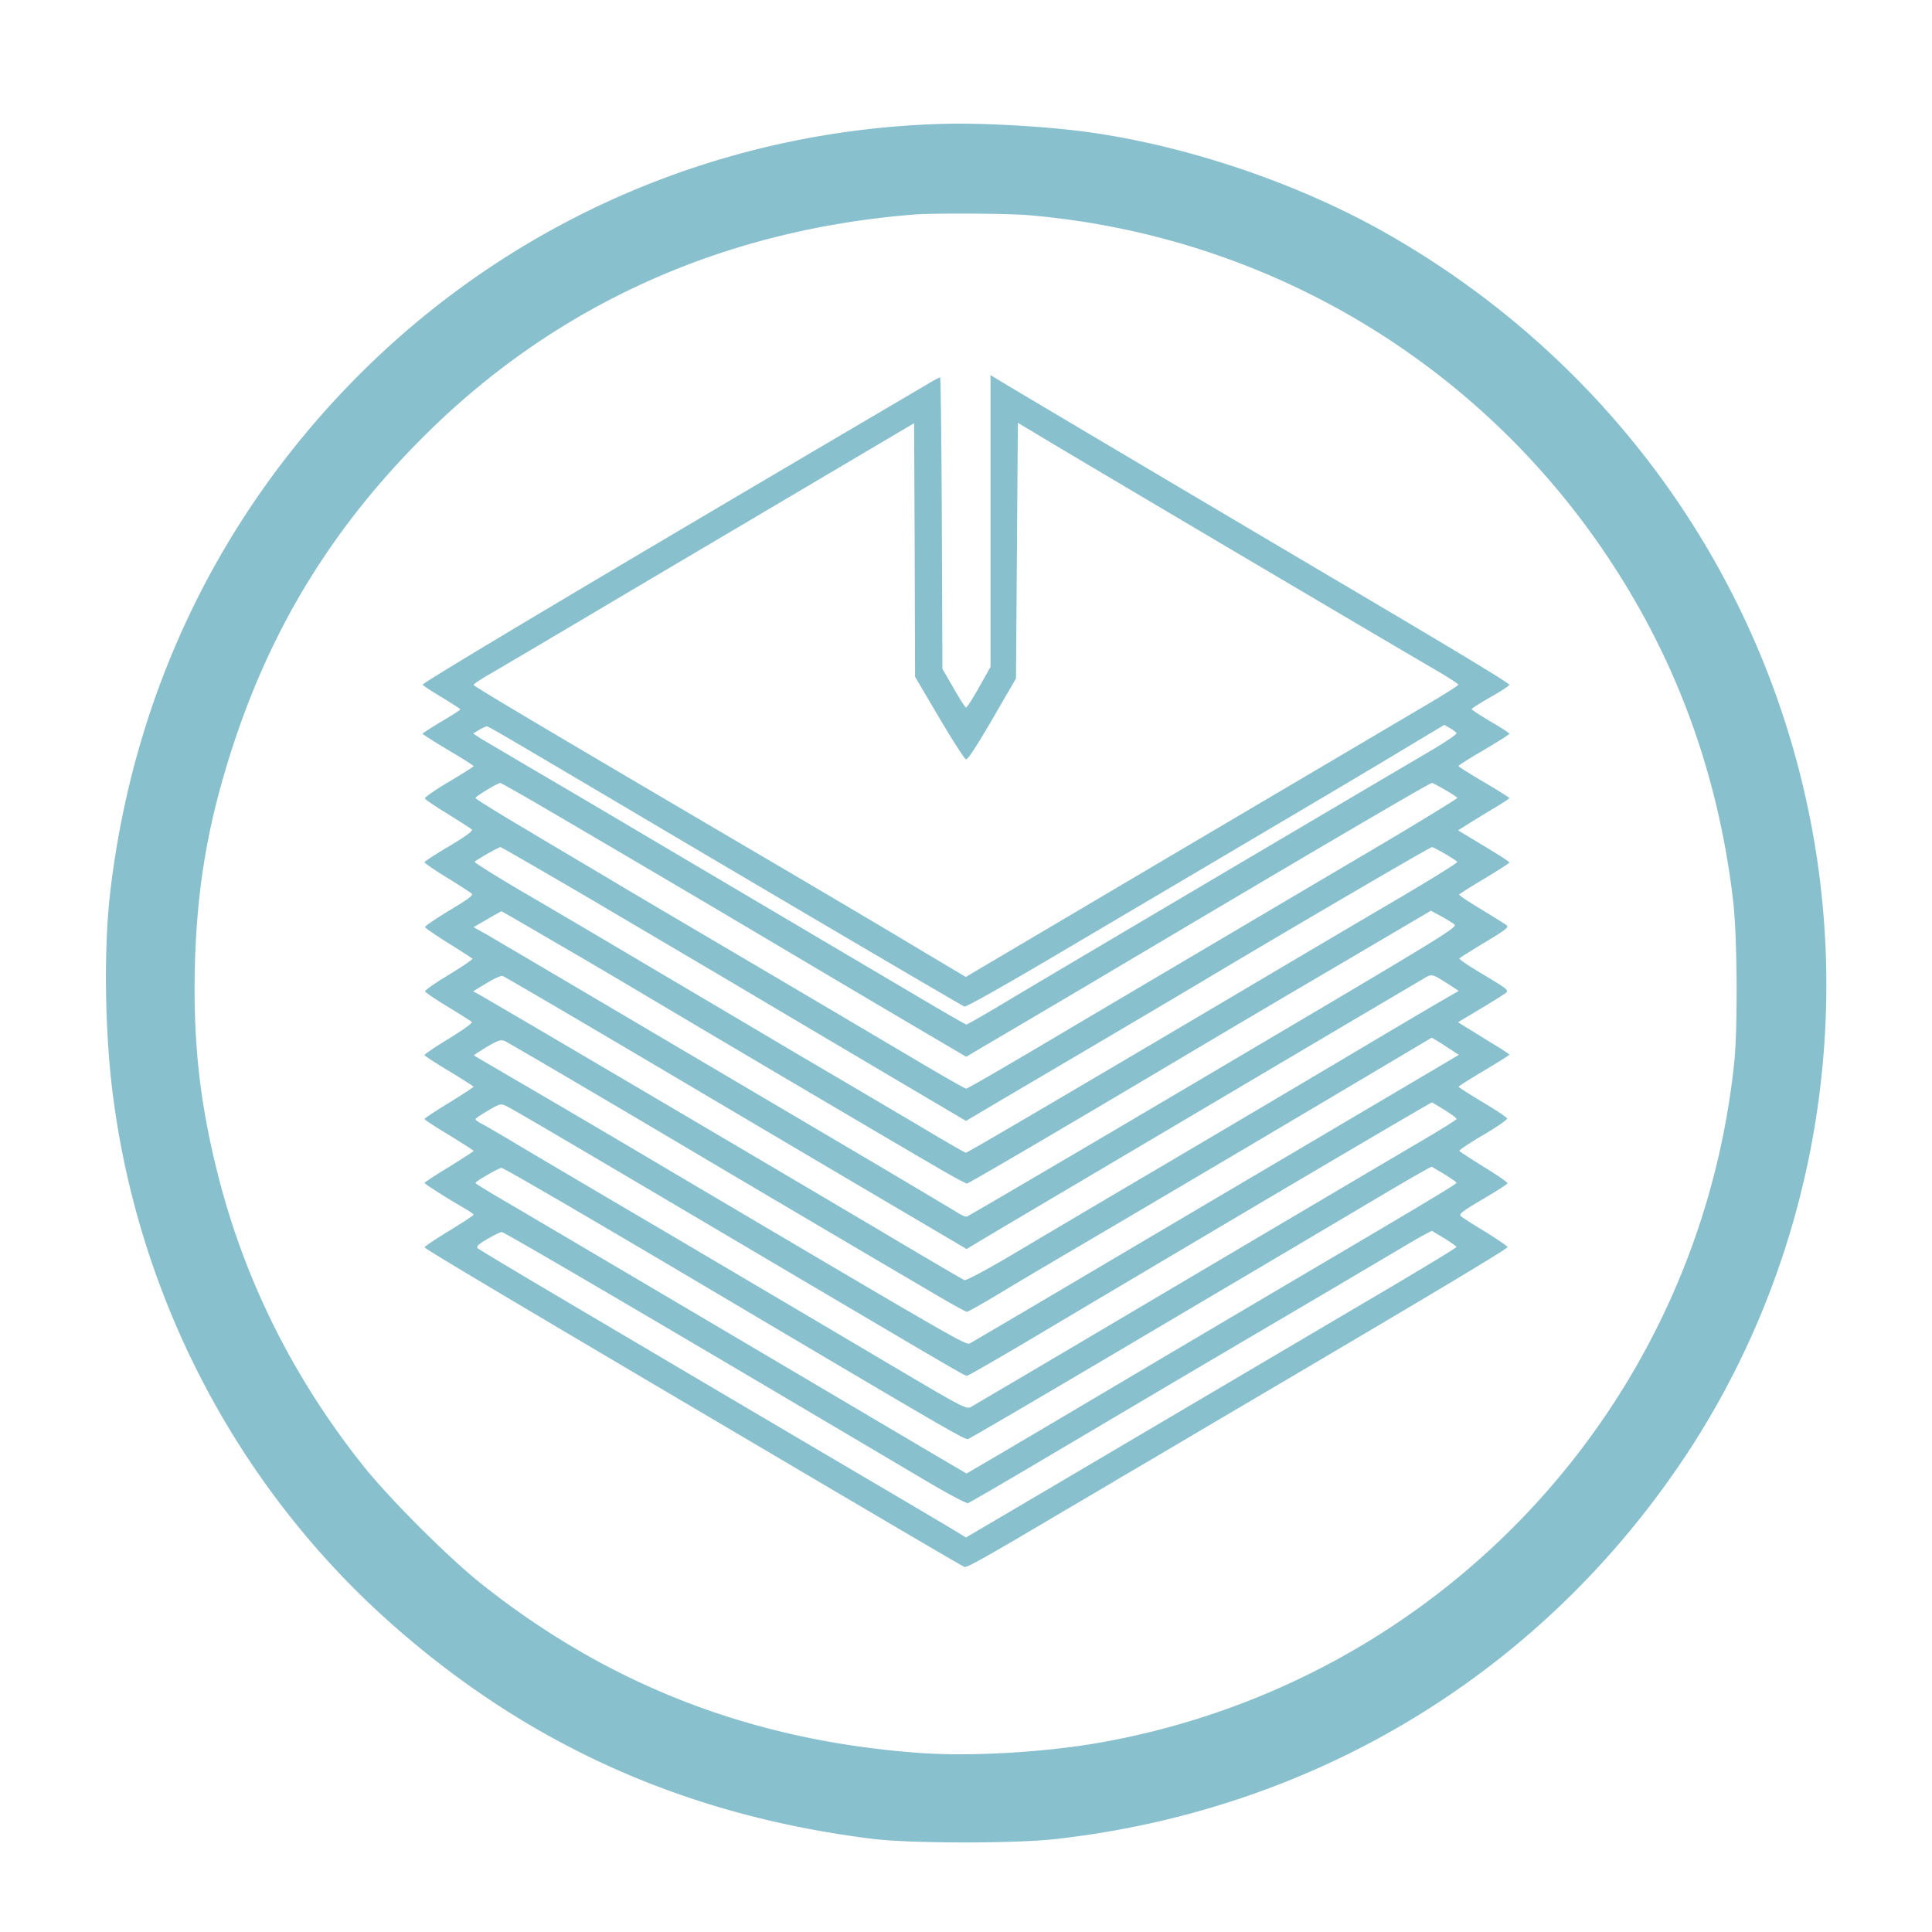 <svg xmlns="http://www.w3.org/2000/svg" width="1365.33" height="1365.33" viewBox="0 0 1024 1024"><path fill="#88c0ce" d="M498 65.7c-116.4 3.7-225.5 50.8-307.5 132.8C116.3 272.8 70.8 367.3 58.4 473c-3.5 30.7-2.9 74.9 1.7 109.4 14.2 107 66.2 205.7 146 277 73.1 65.3 157.2 103 256.9 115.3 20.3 2.4 74.9 2.5 96.8 0 137.5-15.5 256.8-88 333-202.2 65.6-98.4 89.8-221.2 66.6-338.5-25.9-131.2-107.5-243.9-224.9-310.5-47.4-26.9-107.5-47-161-53.9-23-2.9-55.1-4.6-75.5-3.9m46.5 48.3c129.8 10.8 245.8 81.6 314.6 192 32.4 51.8 52.2 109 59.5 171.5 2.2 18.7 2.5 66.7.6 85.5-19.1 182.8-157 329.9-338.4 361-29 4.9-67 7-93.3 5.1-88.6-6.4-164.8-35.8-232.7-89.9-17.1-13.6-48.4-44.9-62.2-62.2-36.6-45.9-62.4-97.3-76.6-152.5-10-38.8-13.7-71.8-12.7-112.5 1.1-42.5 7.1-77.1 20.6-118 20.8-63.1 53.3-115.5 101-163 69.6-69.3 157.9-109.2 259.6-117.3 9.8-.8 49.1-.6 60 .3M525 276.1v77.4l-6.1 10.8c-3.3 5.9-6.4 10.7-6.9 10.7-.4 0-3.4-4.6-6.6-10.3l-5.9-10.2-.3-77.3c-.2-42.4-.6-77.2-.9-77.2-.4 0-3.6 1.7-7.2 3.9C328.6 299.4 224 361.7 224 362.9c0 .3 4.5 3.3 10 6.6s10 6.2 10 6.5-4.5 3.2-10 6.4c-5.5 3.3-10 6.2-10 6.5s6.1 4.2 13.5 8.6 13.5 8.2 13.5 8.6c0 .3-5.9 4-13.1 8.3-7.1 4.2-12.9 8.2-12.7 8.8s5.7 4.3 12.1 8.2c6.4 4 12.2 7.7 12.7 8.2.8.8-2.7 3.4-11.9 8.9-7.2 4.2-13.1 8.1-13.1 8.5 0 .5 5.3 4.1 11.8 8.1 6.4 3.9 12.3 7.8 13.1 8.4 1.1 1-1.1 2.7-11.8 9.1-7.2 4.4-13 8.3-12.8 8.8.2.6 5.8 4.4 12.5 8.6 6.6 4.1 12.3 7.8 12.6 8.1.4.3-5.2 4.1-12.4 8.5-7.2 4.3-12.9 8.3-12.7 8.9.2.5 5.7 4.3 12.2 8.2 6.6 4 12.2 7.6 12.6 8 .5.5-5 4.4-12.2 8.8-7.1 4.3-12.9 8.3-12.9 8.7s5.8 4.2 13 8.5c7.1 4.3 12.9 8 13 8.3 0 .3-5.9 4.1-13 8.5-7.2 4.4-13 8.2-13 8.6s5.8 4.2 13 8.5c7.1 4.4 13 8.1 13 8.4s-5.9 4.1-13 8.5c-7.2 4.3-13 8.2-13 8.5 0 .5 12.4 8.4 21.3 13.5 2.6 1.5 4.7 3 4.7 3.3 0 .4-5.9 4.3-13 8.6-7.2 4.4-13 8.3-13 8.7 0 .7 39.8 24.4 163 97.1 91 53.7 121.7 71.7 123.2 72.3 1.3.5 10.6-4.7 52.8-29.7 13.5-7.9 27.2-16 30.5-18 3.3-1.9 24.9-14.6 48-28.3 23.1-13.6 53.5-31.5 67.5-39.8 58.6-34.6 89-52.9 89-53.7 0-.5-5.3-4.1-11.7-8.1-6.5-3.9-12.4-7.7-13.1-8.4-1.1-1 1.2-2.7 11.7-8.9 7.2-4.2 13.1-8 13.1-8.5s-5.6-4.4-12.5-8.6c-6.9-4.3-12.8-8.1-13-8.5s5.4-4.2 12.6-8.4 12.9-8.2 12.7-8.8-6.1-4.6-13.1-8.7c-6.9-4.2-12.6-7.8-12.6-8.1s6-4.1 13.4-8.5 13.5-8.2 13.5-8.5-4.4-3.2-9.8-6.4c-5.3-3.3-11.4-7.1-13.6-8.4l-3.8-2.4 12.2-7.3c6.7-4 12.7-7.8 13.3-8.4 1.4-1.4.5-2-14-10.7-6.2-3.7-11-7-10.8-7.4.2-.3 6.3-4.2 13.5-8.5 11.9-7.2 12.9-8.1 11.3-9.3-1-.7-7.1-4.5-13.5-8.4-6.5-3.9-11.6-7.3-11.4-7.7.3-.4 6.3-4.2 13.5-8.5s13.1-8.1 13.1-8.5-6.1-4.3-13.6-8.8l-13.6-8.2 5.4-3.4c2.9-1.8 9-5.6 13.6-8.3 4.5-2.7 8.2-5.1 8.2-5.4s-6.1-4.1-13.5-8.5c-7.4-4.3-13.5-8.2-13.5-8.5s6.1-4.2 13.5-8.5c7.4-4.4 13.5-8.2 13.5-8.6s-4.5-3.3-10-6.5c-5.5-3.3-10-6.2-10-6.5 0-.4 4.5-3.3 10-6.4s10-6.1 10-6.5c0-.9-24.1-15.5-84.5-51.2-69.4-41-186-110.1-188.2-111.6l-2.3-1.4zm-27.1 104.5c7.1 12 13.5 21.9 14.1 21.9 1.2 0 6.4-8.1 19.6-31l6.9-11.9.5-67.8.5-67.7 13 7.8c19.9 12 179.2 106.2 209.8 124 5.9 3.5 10.7 6.6 10.7 7 0 .3-5.1 3.6-11.2 7.3-6.2 3.7-65 38.4-130.6 77.1l-119.3 70.5-27.2-16.2c-14.9-9-46.3-27.5-69.7-41.3-126-74-164-96.6-164-97.3 0-.5 4.6-3.5 10.3-6.7 5.6-3.3 32.3-19 59.2-35 27-16 74.9-44.3 106.5-63l57.5-34 .3 67.2.2 67.2zm274.1 7.9c.5.6-6.4 5.2-17.9 11.9-27.3 16-190.8 112.6-217.8 128.7-12.7 7.7-23.5 13.9-24.1 13.9-.5 0-13.7-7.6-29.3-16.9-26.1-15.4-45.2-26.7-147.4-87.1-19.2-11.4-44.4-26.2-56-33l-24.9-14.7-3.8-2.5 3.1-1.9c1.7-1 3.6-1.9 4.1-1.9 1 0 6.1 3 93.5 54.7 76.8 45.4 158.3 93.3 159.7 93.8.8.3 20.9-11 44.8-25.1s62.2-36.7 85-50.2c60.5-35.7 88.3-52.2 107.5-63.8l17-10.2 2.8 1.6c1.6.9 3.2 2.1 3.7 2.7m-482.8 40.1c53.1 31.1 88 51.7 117.8 69.4 31.7 18.8 62.9 37.3 90.3 53.4l14.8 8.7 29.2-17.2c16.1-9.5 37.3-22 47.2-27.9 103.2-61.3 169.2-100 170.4-100 1.1 0 12.9 6.9 13.5 7.9.2.3-20.1 12.8-45.2 27.6-74.9 44.2-129.2 76.3-172.8 102.1-22.6 13.4-41.6 24.4-42.3 24.4s-14.3-7.8-30.4-17.4c-16.1-9.5-54.6-32.3-85.7-50.6s-63.5-37.4-72-42.5-28.2-16.7-43.7-26c-15.6-9.2-28.3-17.1-28.3-17.5 0-.9 11.8-8 13.2-8 .4 0 11.2 6.1 24 13.6m23.1 47.5c25.4 15 63.3 37.3 84.2 49.7s55.4 32.8 76.7 45.4l38.8 22.9 14.2-8.4c7.9-4.7 32.1-18.9 53.8-31.7s51-30.1 65-38.5c47.2-28.1 113-66.5 113.9-66.5 1.2 0 12.8 6.8 13.5 7.8.3.5-15.1 10-34.2 21.2s-56.7 33.4-83.7 49.4C565.8 579.8 512.7 611 511.9 611c-.3 0-11.2-6.2-24-13.9-12.9-7.6-42.7-25.2-66.4-39.1-23.6-14-60.5-35.8-82-48.5-21.4-12.7-50.1-29.6-63.7-37.5-13.5-8-24.4-14.8-24.2-15.2.6-.9 12.6-7.8 13.7-7.8.4 0 21.5 12.2 47 27.1m-18.5 23.1c15.3 8.8 38.1 22.3 50.7 29.8 43.4 25.8 121.9 72.1 153.5 90.5 7.4 4.3 13.9 7.8 14.5 7.8.9 0 54.3-31.3 119-69.8 16-9.5 51-30.2 78-46l48.9-28.8 5.2 2.8c2.8 1.5 6 3.5 7.2 4.4 2 1.5-3 4.6-127.5 78.1-71.2 42.1-130.1 76.6-130.8 76.8-.8.2-3.1-.8-5.2-2.2-2.1-1.3-20.9-12.5-41.8-24.9-136.8-80.7-200-118-206.7-121.9l-7.8-4.4 7.3-4.2c3.9-2.3 7.4-4.2 7.5-4.2.2 0 12.8 7.3 28 16.2m474 22.5 5.4 3.5-9.9 5.7c-5.4 3.1-30.9 18.2-56.8 33.6-25.8 15.3-70.6 41.8-99.5 58.8s-61.9 36.6-73.4 43.4c-11.6 6.8-21.6 12.1-22.4 11.8s-21-12.1-45-26.4c-82.8-49-200.4-118.2-211.8-124.7l-3.6-2 7.1-4.3c3.9-2.4 7.7-4.1 8.5-3.8 1.6.7 26.7 15.3 84.6 49.5 22.8 13.5 68.5 40.5 101.4 59.9l59.9 35.3 19.1-11.4 182.6-108c19.5-11.5 37.5-22.1 40-23.6 5-3 4.7-3.1 13.8 2.7m-1.6 32.8 7 4.6-12.3 7.3c-6.8 4-41 24.2-75.9 44.8s-87.1 51.4-116 68.5-53.5 31.5-54.7 32.2c-2.4 1.2-1.2 1.9-155.3-89.1-34.9-20.7-73.4-43.3-85.5-50.3-12.1-7.1-22.1-12.9-22.3-13.1-.2-.1 2.9-2.1 6.8-4.5 6.2-3.6 7.4-4 9.6-3.1 2.5 1.2 44.8 26 105.4 61.9 37.8 22.4 98.8 58.3 123.5 72.8 8.3 4.9 15.5 8.8 16 8.8.6 0 8.9-4.7 18.5-10.5s27.9-16.6 40.5-24A41902 41902 0 0 0 758.8 550c.2 0 3.5 2 7.4 4.5m-.4 33.9c3.4 2.1 6.2 4.2 6.2 4.7 0 .4-8 5.4-17.7 11.1-22.1 13-60.4 35.6-193.8 114.5-24.2 14.3-45 26.5-46.2 27.2-2.1 1-5.6-.8-35.5-18.5-40.9-24.2-48.7-28.8-126.8-74.9-34.4-20.2-69.5-40.9-78-46s-17-10-18.7-10.9c-1.8-.9-3.3-2-3.3-2.4s3-2.4 6.7-4.6c6.4-3.7 6.7-3.8 9.8-2.3 3.2 1.5 34.7 20 144.5 84.9 89.7 52.9 98.4 58.1 99.5 58 .6 0 17.7-9.8 38-21.9 115.4-68.6 208.1-123.2 208.5-123 .3.1 3.4 2 6.8 4.1m0 34.1c3.4 2.1 6.2 4.1 6.2 4.4 0 .7-16.7 10.7-72.2 43.4-20 11.8-62.4 36.8-94.3 55.7s-65.9 39-75.6 44.7L512.3 781l-18.4-10.8C381.9 704 280.2 644 264.3 634.7c-6.8-4-12.3-7.4-12.3-7.7 0-.8 12.4-8 13.8-8 1.1 0 39.5 22.3 100 58.1 137.1 81.2 145.5 86.1 147.3 85.6.9-.2 35.3-20.4 76.5-44.7 41.2-24.4 84.6-50 96.4-57l46.9-27.8c14-8.3 25.7-15 26-14.8s3.4 2 6.9 4.1m0 34c3.4 2.1 6.2 4.1 6.2 4.4 0 .4-15 9.5-33.2 20.3C674 719.4 595 766 553.8 790.3L512 814.9l-6.2-3.8c-3.5-2.1-22.9-13.6-43.3-25.6-42.9-25.2-141.8-83.6-181-106.8-14.8-8.8-27.6-16.5-28.3-17.1-.9-.9.2-2 5.1-4.9 3.5-2 6.9-3.7 7.6-3.7 1.4 0 79.9 46 224.6 131.7 11.5 6.8 21.6 12.2 22.5 12 .8-.2 20.9-11.9 44.5-25.9 23.7-14 71.1-42.1 105.5-62.3s69.9-41.2 79-46.6c9-5.4 16.7-9.6 17-9.5.3.2 3.3 2 6.8 4.1"/></svg>